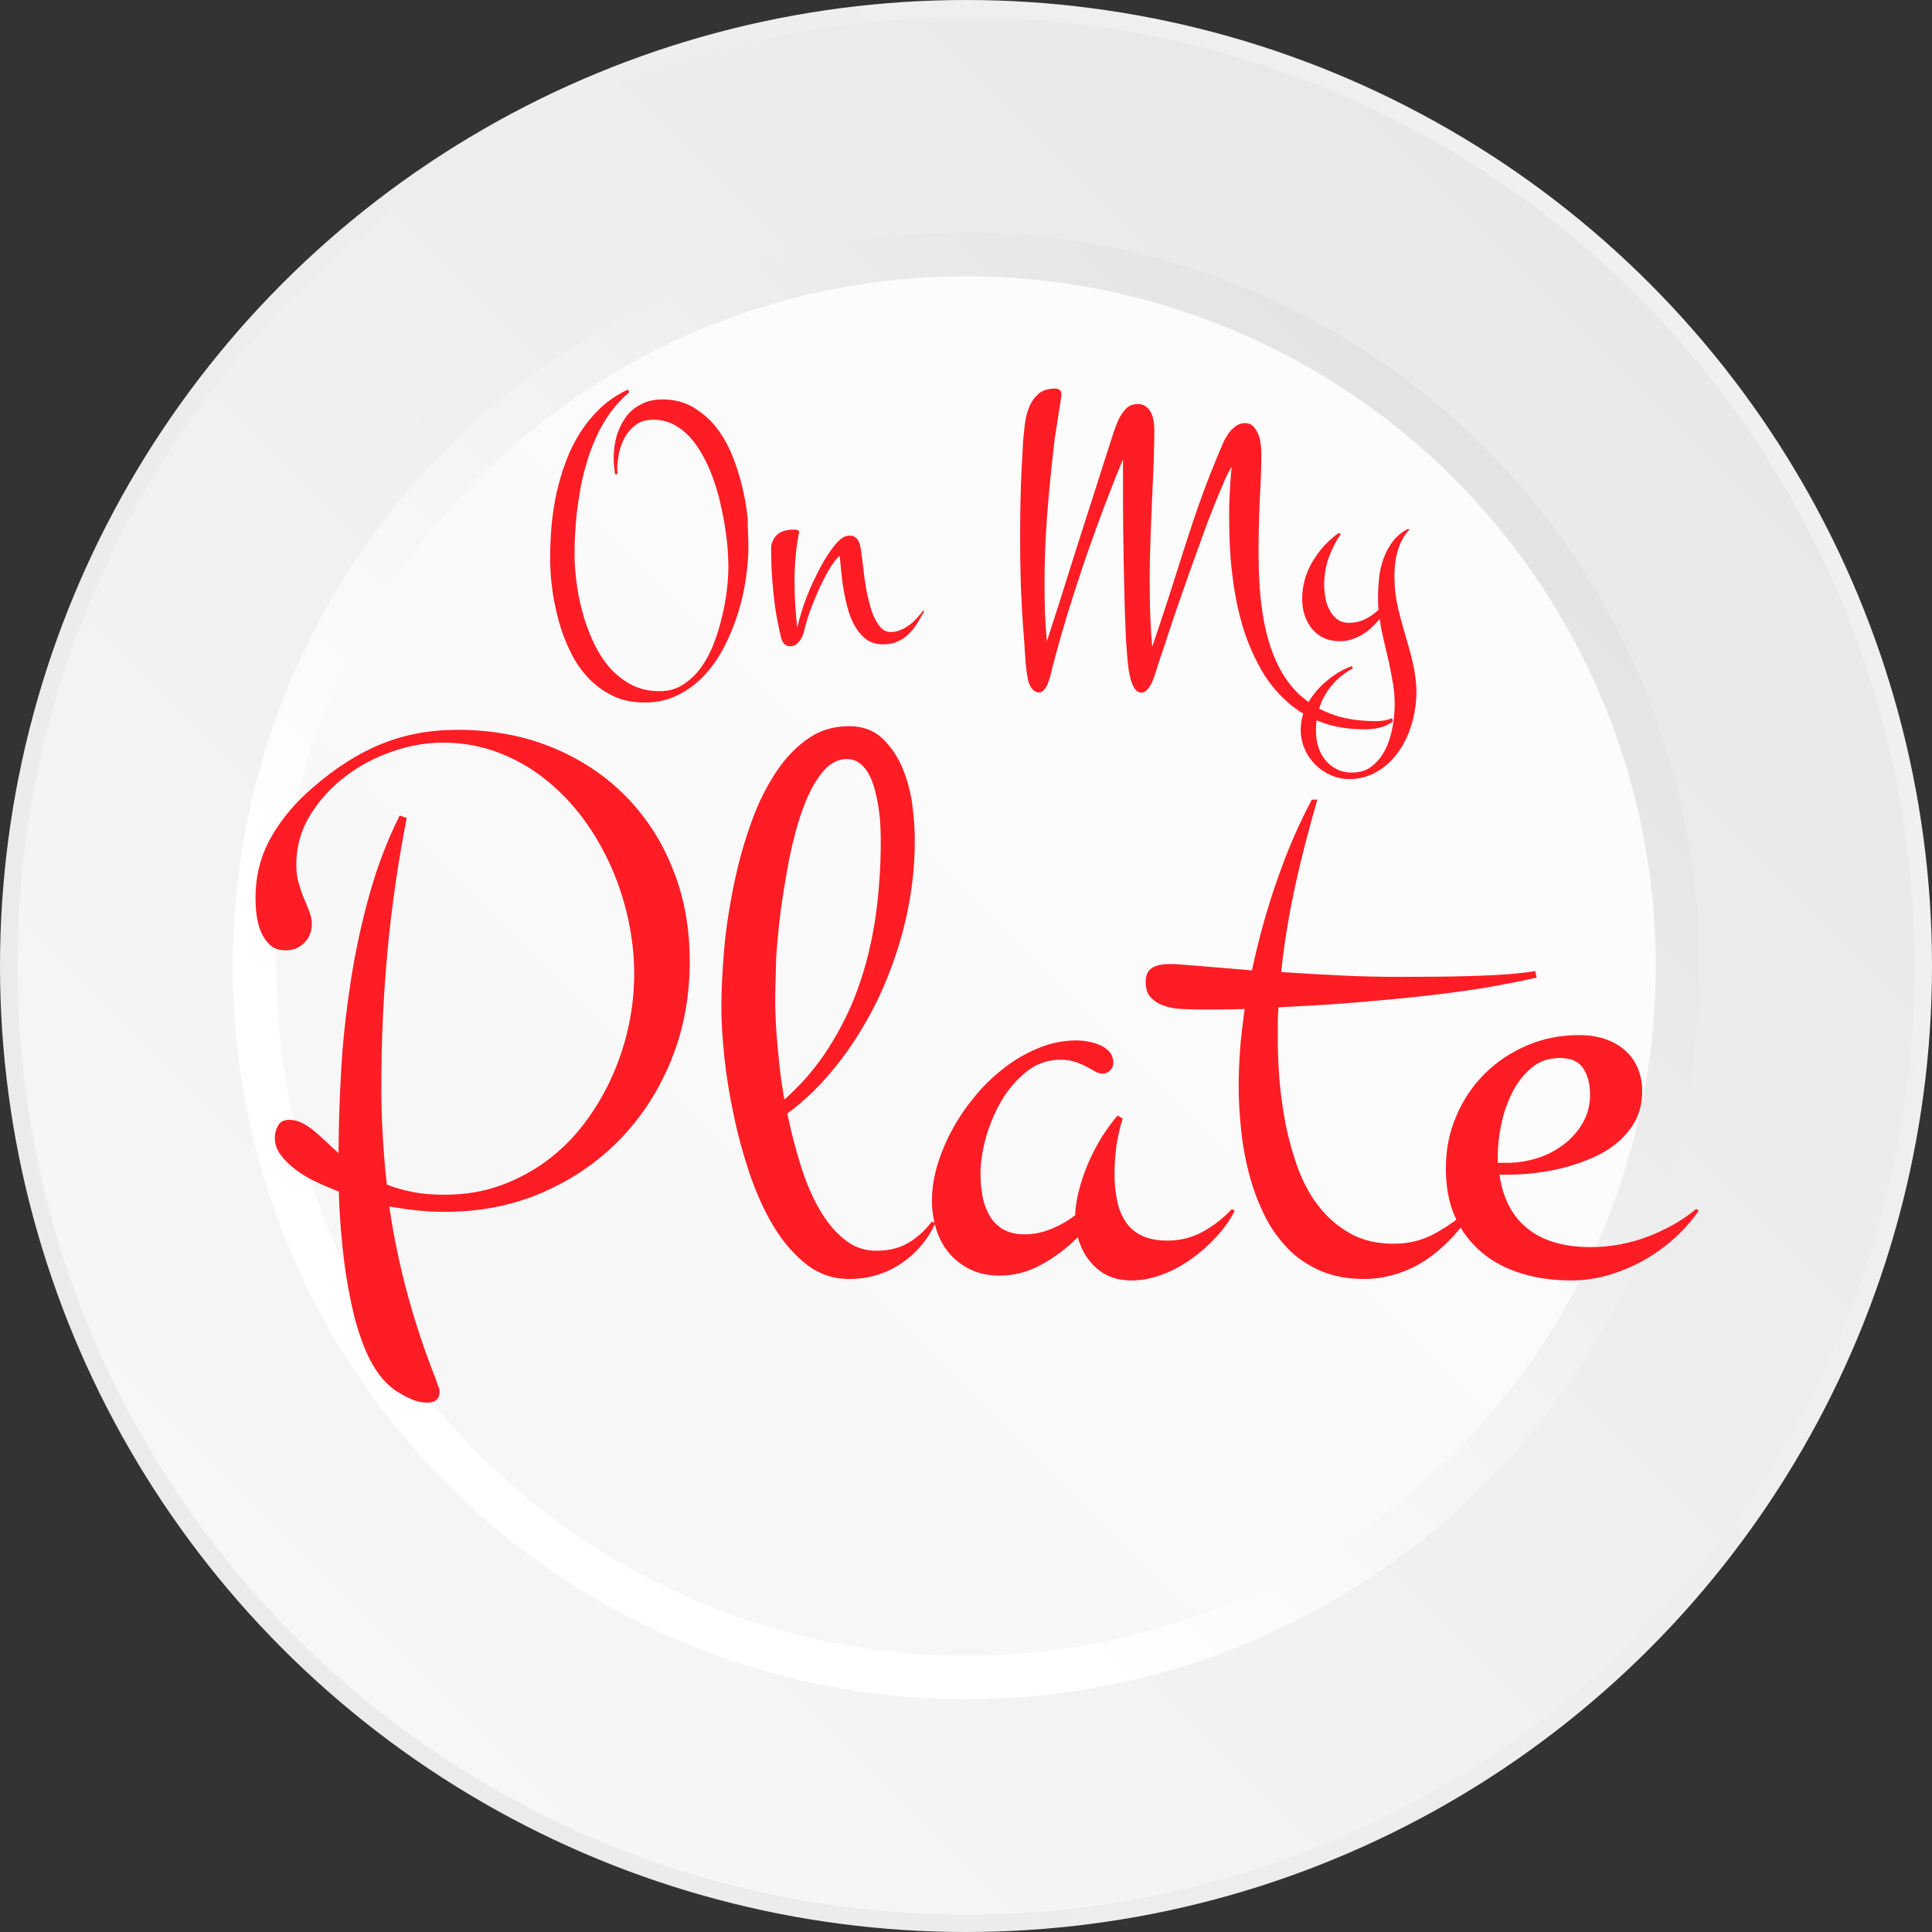 <?xml version="1.0" encoding="utf-8"?>
<!-- Generator: Adobe Illustrator 16.2.0, SVG Export Plug-In . SVG Version: 6.00 Build 0)  -->
<!DOCTYPE svg PUBLIC "-//W3C//DTD SVG 1.1//EN" "http://www.w3.org/Graphics/SVG/1.1/DTD/svg11.dtd">
<svg version="1.1" id="Layer_1" xmlns="http://www.w3.org/2000/svg" xmlns:xlink="http://www.w3.org/1999/xlink" x="0px" y="0px"
	 width="800px" height="800px" viewBox="0 0 800 800" enable-background="new 0 0 800 800" xml:space="preserve">
<rect x="0" y="0" width="800" height="800" fill="#333333" stroke="none"/>
<g>
	<g>
		<linearGradient id="SVGID_1_" gradientUnits="userSpaceOnUse" x1="746.469" y1="199.967" x2="53.532" y2="600.034">
			<stop  offset="0" style="stop-color:#F0F0F0"/>
			<stop  offset="1" style="stop-color:#EBEBEB"/>
		</linearGradient>
		<circle fill="url(#SVGID_1_)" cx="400" cy="400" r="400"/>
		<linearGradient id="SVGID_2_" gradientUnits="userSpaceOnUse" x1="122.268" y1="677.732" x2="677.732" y2="122.268">
			<stop  offset="0" style="stop-color:#F7F7F7"/>
			<stop  offset="1" style="stop-color:#E8E8E8"/>
		</linearGradient>
		<circle fill="url(#SVGID_2_)" cx="400" cy="400" r="392.8"/>
		<linearGradient id="SVGID_3_" gradientUnits="userSpaceOnUse" x1="614.706" y1="185.295" x2="185.295" y2="614.707">
			<stop  offset="0" style="stop-color:#E3E3E3"/>
			<stop  offset="0.78" style="stop-color:#FFFFFF"/>
		</linearGradient>
		<circle fill="url(#SVGID_3_)" cx="400" cy="400" r="303.6"/>
		<linearGradient id="SVGID_4_" gradientUnits="userSpaceOnUse" x1="601.931" y1="198.07" x2="198.07" y2="601.931">
			<stop  offset="0.269" style="stop-color:#FCFCFC"/>
			<stop  offset="0.903" style="stop-color:#F7F7F7"/>
		</linearGradient>
		<circle fill="url(#SVGID_4_)" cx="400" cy="400" r="285.6"/>
	</g>
	<g>
		<path fill="#FF1D25" d="M309.9,226.6c0,4.1-0.4,8.5-1.1,13.3c-0.7,4.8-1.8,9.6-3.3,14.3c-1.5,4.8-3.4,9.3-5.7,13.8
			c-2.3,4.4-5,8.3-8.2,11.7c-3.2,3.4-6.8,6.1-10.9,8.1c-4.1,2.1-8.6,3.1-13.7,3.1c-5,0-9.5-0.9-13.3-2.8c-3.9-1.9-7.3-4.4-10.2-7.5
			c-2.9-3.1-5.4-6.7-7.4-10.9c-2-4.1-3.6-8.4-4.8-12.8c-1.2-4.5-2.1-8.9-2.7-13.4c-0.6-4.5-0.8-8.8-0.8-12.8c0-4.3,0.2-8.6,0.6-13.2
			c0.4-4.5,1.1-9,2.1-13.5c1-4.5,2.3-8.9,3.9-13.1c1.6-4.3,3.6-8.3,6-12c2.4-3.7,5.2-7.1,8.4-10.1c3.2-3,7-5.5,11.2-7.5l0.6,1.1
			c-3,2.5-5.6,5.3-7.9,8.5c-2.3,3.2-4.3,6.6-5.9,10.3c-1.7,3.7-3.1,7.5-4.2,11.6c-1.2,4-2.1,8.1-2.7,12.2c-0.7,4.1-1.2,8.1-1.5,12.2
			c-0.3,4-0.5,7.9-0.5,11.6c0,3.5,0.2,7.3,0.7,11.4c0.5,4.2,1.3,8.4,2.4,12.6c1.1,4.3,2.6,8.4,4.4,12.4c1.8,4,4,7.6,6.6,10.7
			c2.6,3.1,5.7,5.6,9.2,7.5c3.5,1.9,7.5,2.8,12,2.8c3.6,0,6.8-0.9,9.6-2.7c2.8-1.8,5.3-4.1,7.4-7c2.1-2.9,3.9-6.2,5.3-9.9
			c1.5-3.7,2.6-7.5,3.5-11.3c0.9-3.8,1.6-7.5,2-11.1c0.4-3.6,0.6-6.7,0.6-9.4c0-2.1-0.1-4.6-0.3-7.5c-0.2-2.9-0.6-5.9-1.1-9.2
			c-0.5-3.3-1.2-6.6-2-10.1c-0.8-3.5-1.8-6.8-3-10.1c-1.2-3.3-2.6-6.4-4.2-9.3c-1.6-2.9-3.4-5.5-5.4-7.7c-2.1-2.2-4.3-3.9-6.8-5.2
			c-2.5-1.3-5.3-1.9-8.3-1.9c-2.7,0-5,0.6-6.9,1.9c-1.9,1.3-3.4,2.9-4.6,4.9c-1.2,2-2,4.2-2.6,6.6c-0.5,2.4-0.8,4.8-0.8,7.1
			c0,0.3,0,0.6,0,1s0,0.7,0.2,1l-1.1,0.1c-0.2-1.1-0.3-2.2-0.4-3.3c-0.1-1.1-0.2-2.3-0.2-3.4c0-3.1,0.4-6.1,1.2-9
			c0.8-2.9,2.1-5.5,3.7-7.8c1.7-2.3,3.7-4.1,6.3-5.4c2.5-1.4,5.5-2.1,8.9-2.1c4.8,0,8.9,1,12.6,3.1c3.6,2.1,6.8,4.8,9.5,8.1
			c2.7,3.4,4.9,7.2,6.7,11.5c1.8,4.3,3.2,8.8,4.3,13.3c1.1,4.5,1.9,9,2.3,13.4C309.6,219.1,309.9,223,309.9,226.6z"/>
		<path fill="#FF1D25" d="M382.7,253.1c-1,1.8-2,3.5-3,5.2c-1.1,1.7-2.3,3.1-3.6,4.4c-1.4,1.3-2.9,2.3-4.6,3
			c-1.7,0.8-3.7,1.1-5.9,1.1c-2.5,0-4.7-0.6-6.5-1.8c-1.8-1.2-3.3-2.9-4.6-4.9c-1.3-2-2.3-4.3-3.1-6.9c-0.8-2.6-1.4-5.3-1.9-8
			c-0.5-2.7-0.9-5.4-1.1-8c-0.3-2.6-0.5-5-0.7-7.1c-1,0.8-2.1,2.2-3.5,4.3c-1.4,2.1-2.7,4.6-4.1,7.5c-1.4,2.9-2.7,6-4,9.3
			c-1.3,3.4-2.3,6.7-3.1,9.9c-0.1,0.7-0.4,1.4-0.7,2.2c-0.3,0.8-0.7,1.4-1.2,2.1c-0.5,0.6-1,1.2-1.7,1.6c-0.7,0.4-1.4,0.6-2.2,0.6
			c-1.3,0-2.2-0.5-2.8-1.4c-0.6-0.9-1-1.9-1.2-3.1c-1.5-6.4-2.5-12.4-3-18.2c-0.6-5.8-0.9-11.6-0.9-17.4c0-1.4,0.2-2.6,0.7-3.6
			c0.5-1,1.1-1.9,1.9-2.6c0.8-0.7,1.8-1.2,2.9-1.5c1.1-0.3,2.3-0.5,3.5-0.5c0.2,0,0.4,0,0.7,0c0.3,0,0.6,0,0.9,0.1
			c0.3,0.1,0.6,0.2,0.8,0.3c0.2,0.2,0.3,0.4,0.2,0.6c-1.3,6.6-1.9,13.2-1.9,20c0,6.8,0.4,13.3,1.1,19.6c0.6-2.5,1.4-5.3,2.4-8.5
			c1.1-3.2,2.3-6.4,3.8-9.6s3-6.3,4.7-9.2c1.7-2.9,3.4-5.4,5.1-7.4c0.9-1,1.7-1.8,2.6-2.4c0.9-0.7,2-1,3.3-1c0.8,0,1.4,0.1,1.9,0.5
			c0.5,0.3,0.9,0.7,1.2,1.1c0.3,0.5,0.6,1,0.8,1.5c0.2,0.6,0.3,1.1,0.4,1.7c0.3,1.5,0.5,3.3,0.8,5.6c0.3,2.3,0.6,4.8,0.9,7.4
			c0.4,2.6,0.8,5.2,1.4,7.8c0.6,2.6,1.3,5,2.1,7.1c0.9,2.1,1.9,3.9,3.1,5.2c1.2,1.4,2.6,2,4.3,2c1.4,0,2.7-0.3,3.9-0.8
			c1.3-0.5,2.5-1.2,3.6-2c1.2-0.8,2.2-1.8,3.2-2.9c1-1.1,1.9-2.1,2.7-3.2L382.7,253.1z"/>
		<path fill="#FF1D25" d="M576.8,298.7c-1.7,1.3-3.5,2.1-5.5,2.6c-2,0.5-4,0.7-6,0.7c-6.9,0-13-1-18.3-3c-5.3-2-10-4.8-14-8.4
			c-4-3.6-7.5-7.7-10.3-12.5c-2.8-4.8-5.2-10-7.1-15.5c-1.9-5.6-3.3-11.4-4.3-17.4c-1-6.1-1.7-12.1-2-18.1c-0.3-6-0.4-11.9-0.3-17.7
			c0.2-5.8,0.5-11.2,1-16.1c-0.9,1.4-2,3.5-3.3,6.5c-1.3,3-2.7,6.4-4.3,10.4c-1.6,4-3.2,8.3-4.9,13c-1.7,4.7-3.4,9.4-5.1,14.2
			c-1.7,4.8-3.3,9.4-4.9,14c-1.6,4.6-3,8.7-4.2,12.5c-1.2,3.8-2.3,6.9-3.2,9.6c-0.9,2.6-1.4,4.4-1.7,5.3c-0.2,0.6-0.5,1.4-0.8,2.3
			c-0.3,0.9-0.7,1.8-1.2,2.6c-0.5,0.9-1,1.6-1.7,2.2c-0.6,0.6-1.3,0.9-2.1,0.9c-0.9,0-1.7-0.4-2.3-1.1c-0.6-0.7-1.1-1.6-1.5-2.6
			c-0.4-1-0.7-2-0.9-3c-0.2-1-0.4-1.8-0.5-2.4c-0.3-2.1-0.6-4.8-0.8-8c-0.3-3.2-0.5-6.8-0.6-10.7c-0.2-3.9-0.3-8.1-0.4-12.5
			c-0.1-4.4-0.2-8.9-0.3-13.4c-0.1-4.5-0.1-8.9-0.2-13.2c0-4.3-0.1-8.4-0.1-12.2c0-3.8,0-7.2,0-10.2s0-5.4,0-7.2
			c-1.1,2.5-2.4,5.7-3.9,9.5c-1.5,3.9-3.2,8.2-5,13s-3.6,10-5.6,15.5c-1.9,5.5-3.8,11.2-5.7,17.1c-1.9,5.9-3.7,11.8-5.4,17.7
			c-1.7,6-3.3,11.7-4.6,17.3c-0.2,0.5-0.3,1.1-0.6,1.8c-0.2,0.7-0.5,1.4-0.9,2.1c-0.4,0.6-0.8,1.2-1.3,1.7c-0.5,0.5-1.2,0.7-1.9,0.7
			c-0.7,0-1.3-0.2-1.9-0.7c-0.6-0.5-1-1-1.4-1.6c-0.4-0.6-0.7-1.3-0.9-2c-0.2-0.7-0.4-1.4-0.4-2c-0.3-1.3-0.5-2.6-0.6-4.1
			c-0.2-1.5-0.3-3-0.4-4.6c-0.1-1.6-0.2-3.1-0.3-4.7c-0.1-1.5-0.2-2.9-0.3-4.2c-0.6-6.9-0.9-13.6-1.2-20.4
			c-0.2-6.7-0.3-13.5-0.3-20.3c0-6.7,0.1-13.4,0.3-20c0.2-6.6,0.6-13.3,1-20.1c0.2-2,0.4-4.1,0.7-6.6c0.3-2.4,0.9-4.7,1.8-6.9
			c0.9-2.2,2.2-4,3.8-5.4c1.7-1.5,4-2.2,6.9-2.2c0.7,0,1.3,0.2,1.8,0.5c0.5,0.3,0.8,0.9,0.8,1.7v0.8c-0.5,3-0.9,6-1.4,9
			c-0.5,3-0.9,6-1.4,9.1c-1.2,10-2.2,20-3,30s-1.2,20-1.2,30.2c0,4,0.1,7.9,0.2,11.7c0.2,3.9,0.4,7.7,0.8,11.6
			c3.5-10.7,6.5-20.2,9.1-28.5c2.6-8.3,4.9-15.5,6.9-21.7c2-6.2,3.7-11.5,5.1-15.9c1.4-4.4,2.5-8,3.5-11c1-3,1.7-5.3,2.3-7.1
			c0.6-1.8,1-3.2,1.4-4.1c0.3-1,0.6-1.7,0.8-2.1c0.2-0.5,0.3-0.9,0.5-1.2c0.8-1.7,1.8-3.2,3.1-4.6c1.3-1.4,3-2,5-2
			c1.4,0,2.5,0.4,3.4,1.1c0.9,0.7,1.6,1.6,2.1,2.6c0.5,1.1,0.8,2.2,1,3.5c0.2,1.3,0.3,2.4,0.3,3.5c-0.1,7.8-0.3,15.4-0.7,23
			c-0.3,7.6-0.7,15.1-0.9,22.6c-0.3,7.5-0.4,14.9-0.3,22.2c0,7.4,0.4,14.7,1,22c2-5.9,3.9-11.5,5.6-16.7c1.7-5.2,3.3-10.2,4.8-15
			c1.5-4.8,3-9.3,4.4-13.7c1.4-4.4,2.9-8.8,4.4-13.1c1.5-4.3,3.1-8.6,4.8-12.9c1.7-4.3,3.5-8.7,5.5-13.3c0.4-0.9,0.9-1.8,1.5-2.7
			c0.5-0.9,1.2-1.8,1.9-2.5s1.5-1.4,2.4-1.9c0.9-0.5,1.9-0.8,3-0.8c1.6,0,2.8,0.5,3.7,1.5c0.9,1,1.6,2.2,2.1,3.6
			c0.5,1.4,0.8,2.9,0.9,4.4c0.2,1.5,0.2,2.8,0.2,3.9c0,4.6-0.2,9.7-0.5,15.3c-0.3,5.6-0.5,11.4-0.6,17.4s-0.1,12.1,0.2,18.2
			c0.3,6.2,0.9,12.1,2,17.9c1.1,5.8,2.7,11.1,4.9,16.1c2.2,5,5.1,9.4,8.7,13.1c3.7,3.7,8.2,6.7,13.6,8.8c5.4,2.2,11.9,3.2,19.4,3.2
			c1.2,0,2.3-0.1,3.3-0.3c1.1-0.2,2.1-0.5,3.1-0.9L576.8,298.7z"/>
		<path fill="#FF1D25" d="M586.5,286.6c0,2.9-0.3,5.7-0.8,8.6c-0.6,2.9-1.4,5.6-2.4,8.3c-1.1,2.7-2.4,5.2-4,7.5
			c-1.6,2.3-3.4,4.3-5.5,6c-2.1,1.7-4.3,3.1-6.9,4.1c-2.5,1-5.3,1.5-8.2,1.5c-2.8,0-5.4-0.6-7.8-1.7c-2.5-1.1-4.6-2.6-6.4-4.4
			c-1.8-1.9-3.3-4-4.3-6.5c-1.1-2.5-1.6-5.1-1.6-7.8c0-3,0.6-5.9,1.8-8.6c1.2-2.8,2.8-5.3,4.8-7.6c2-2.3,4.3-4.3,6.8-6.1
			c2.5-1.8,5.1-3.1,7.8-4.1l0.4,0.9c-4.9,2.7-8.6,6.2-11.3,10.7c-2.7,4.5-4,9.5-4,15.1c0,2.3,0.3,4.4,0.9,6.5
			c0.6,2.1,1.6,3.9,2.8,5.5c1.3,1.6,2.8,2.9,4.7,3.9c1.9,1,4,1.5,6.5,1.5c3.4,0,6.2-0.9,8.5-2.8c2.3-1.9,4.1-4.2,5.4-6.9
			c1.4-2.8,2.3-5.8,2.9-9c0.6-3.3,0.9-6.3,0.9-9.2c0-3.1-0.2-6.1-0.7-9c-0.5-3-1.1-5.9-1.7-8.9c-0.7-3-1.4-5.9-2.1-8.9
			c-0.7-3-1.3-5.9-1.7-8.9c-1.1,1.3-2.2,2.4-3.4,3.6c-1.2,1.1-2.5,2.1-3.9,2.9s-2.8,1.5-4.4,2c-1.6,0.5-3.2,0.7-4.9,0.7
			c-2.6,0-4.8-0.5-6.7-1.4c-1.9-0.9-3.5-2.2-4.8-3.8c-1.3-1.6-2.3-3.5-3-5.6c-0.7-2.1-1-4.4-1-6.8c0-2.7,0.4-5.4,1.1-8
			c0.8-2.6,1.8-5.1,3.2-7.4c1.4-2.3,3-4.5,4.8-6.5c1.9-2,3.9-3.8,6-5.3l0.9,0.5c-2.2,3.1-3.8,6.4-5.1,10c-1.2,3.6-1.8,7.2-1.8,11
			c0,1.6,0.2,3.3,0.5,5.2c0.3,1.9,0.9,3.6,1.7,5.1c0.8,1.6,1.8,2.8,3.2,3.9c1.3,1,3,1.5,4.9,1.5c2.4,0,4.6-0.5,6.6-1.5
			c2.1-1,3.9-2.3,5.6-3.9c-0.2-1.9-0.2-3.7-0.2-5.6c0-2.6,0.2-5.2,0.5-8c0.3-2.8,1-5.4,1.9-7.9c0.9-2.5,2.2-4.8,3.8-6.9
			c1.6-2.1,3.7-3.8,6.2-5.1l0.6,0.3c-1.2,1.3-2.2,2.6-3,4.2c-0.8,1.5-1.4,3.1-1.9,4.8c-0.5,1.7-0.8,3.3-1,5.1
			c-0.2,1.7-0.3,3.4-0.3,5.1c0,4.6,0.5,8.9,1.4,12.8c0.9,4,2,7.8,3.1,11.6c1.1,3.8,2.2,7.6,3.1,11.5S586.5,282.3,586.5,286.6z"/>
	</g>
	<g>
		<path fill="#FF1D25" d="M182,576.3c0,3-1.7,4.5-5,4.5c-2.1,0-4.2-0.4-6.1-1.2c-1.9-0.8-3.7-1.7-5.3-2.7c-3.3-1.8-6.2-4.5-8.8-8
			c-2.5-3.5-4.7-7.6-6.4-12.2c-1.8-4.6-3.3-9.6-4.5-15c-1.2-5.4-2.2-10.9-3-16.5c-0.8-5.6-1.3-11.1-1.8-16.5
			c-0.4-5.5-0.7-10.5-0.8-15.3c-3.1-1.2-6.2-2.5-9.4-4c-3.2-1.5-6-3.2-8.5-5.1c-2.5-1.9-4.6-3.9-6.2-6.1c-1.6-2.2-2.4-4.5-2.4-7
			c0-1.9,0.5-3.7,1.4-5.2c0.9-1.6,2.4-2.3,4.6-2.3c1.8,0,3.5,0.4,5.1,1.2c1.6,0.8,3.2,1.8,4.8,3.1c1.6,1.3,3.3,2.8,5,4.4
			c1.7,1.7,3.5,3.3,5.5,5.1c0-10.9,0.4-22.5,1.1-34.8c0.7-12.3,2.1-24.5,4-36.8c1.9-12.3,4.5-24.2,7.8-35.9
			c3.3-11.7,7.4-22.4,12.4-32.3l2.9,1c-3.6,18.5-6.3,37.1-8,55.7c-1.7,18.6-2.5,37.2-2.5,55.8c0,6.9,0.2,13.6,0.6,20.3
			c0.4,6.7,0.9,13.4,1.7,20c3.2,1.3,6.8,2.3,10.8,3.1c4,0.8,8.4,1.1,13.2,1.1c8.1,0,15.7-1.2,22.7-3.7c7-2.5,13.4-5.9,19.3-10.2
			c5.8-4.3,11-9.4,15.5-15.3c4.5-5.9,8.3-12.2,11.4-19c3.1-6.8,5.5-13.9,7.1-21.2c1.6-7.3,2.4-14.7,2.4-22.1
			c0-7.3-0.8-14.7-2.4-22.2c-1.6-7.5-4-14.9-7.1-22c-3.2-7.1-7-13.8-11.6-20c-4.6-6.2-9.8-11.6-15.7-16.3
			c-5.9-4.7-12.4-8.4-19.5-11.1c-7.1-2.7-14.8-4.1-23-4.1c-6.7,0-13.7,1.2-20.9,3.7c-7.2,2.5-13.7,5.9-19.5,10.4
			c-5.8,4.4-10.7,9.8-14.5,16c-3.8,6.2-5.7,13-5.7,20.4c0,2.9,0.3,5.5,1,7.8c0.7,2.3,1.4,4.4,2.2,6.3c0.8,1.9,1.6,3.7,2.2,5.4
			c0.7,1.7,1,3.3,1,5.1c0,3.1-1,5.7-3.1,7.8c-2.1,2.1-4.6,3.1-7.6,3.1c-2.8,0-5-0.7-6.6-2.2c-1.6-1.5-2.9-3.4-3.8-5.6
			c-0.9-2.2-1.5-4.6-1.8-7.1c-0.3-2.5-0.4-4.7-0.4-6.7c0-9.4,2.2-18,6.7-25.6c4.4-7.7,10.3-14.5,17.4-20.5c4.5-3.9,9-7.3,13.6-10.2
			c4.5-2.9,9.2-5.4,14.1-7.4c4.8-2,9.9-3.5,15.2-4.5c5.3-1,10.9-1.5,16.9-1.5c13.9,0,26.8,2.4,38.5,7.1
			c11.8,4.8,21.9,11.4,30.4,19.9c8.5,8.5,15.2,18.6,19.9,30.4c4.8,11.7,7.1,24.6,7.1,38.6c0,14.5-2.5,28-7.6,40.6
			c-5.1,12.6-12.2,23.6-21.2,32.9c-9.1,9.4-19.8,16.7-32.2,22.1c-12.4,5.4-26,8-40.6,8c-3.7,0-7.5-0.2-11.4-0.6
			c-3.9-0.4-7.7-1-11.4-1.6c3.5,24.2,10,48.1,19.3,71.6c0.3,0.9,0.6,1.7,0.9,2.7C181.9,574.6,182,575.4,182,576.3z"/>
		<path fill="#FF1D25" d="M387.3,506.6c-3.4,7.1-8.2,12.7-14.5,16.8c-6.2,4.1-13.3,6.2-21.2,6.2c-6.5,0-12.4-2-17.5-5.9
			c-5.1-4-9.7-9.2-13.6-15.6c-3.9-6.4-7.2-13.7-10-21.8c-2.7-8.1-5-16.3-6.7-24.7c-1.8-8.4-3.1-16.4-3.9-24.2
			c-0.8-7.8-1.2-14.5-1.2-20.3c0-7.1,0.4-14.8,1.1-23.3c0.7-8.5,2-17,3.7-25.6c1.7-8.6,3.9-17,6.7-25.1c2.7-8.1,6-15.3,10-21.6
			c3.9-6.3,8.4-11.3,13.6-15.1c5.1-3.8,11-5.7,17.7-5.7c5.7,0,10.3,1.7,13.8,5c3.5,3.3,6.3,7.4,8.4,12.3c2,4.9,3.4,10,4.1,15.5
			c0.7,5.5,1,10.3,1,14.6c0,11.6-1.4,22.9-4.1,34.1c-2.7,11.2-6.5,21.7-11.2,31.6c-4.8,9.9-10.4,18.9-16.8,27
			c-6.4,8.1-13.3,14.9-20.7,20.3c1.5,7.2,3.3,14.2,5.4,21c2.1,6.8,4.6,12.8,7.6,18.1c3,5.3,6.4,9.6,10.4,12.8
			c3.9,3.3,8.4,4.9,13.4,4.9c5,0,9.4-1,13-3.1c3.6-2,7-5,10.1-9L387.3,506.6z M321.1,407.5c-0.1,2.4-0.1,5.2-0.1,8.7
			c0.1,3.4,0.2,7.2,0.5,11.3c0.3,4.1,0.7,8.5,1.2,13.3c0.5,4.7,1.2,9.5,2.1,14.5c7.2-6.4,13.3-13.5,18.3-21.4
			c5-7.8,9.2-16.2,12.4-25.3c3.2-9,5.5-18.6,7-28.6c1.4-10,2.2-20.4,2.2-31.2c0-1.4,0-3.2-0.1-5.5c-0.1-2.2-0.2-4.7-0.6-7.2
			c-0.3-2.6-0.8-5.1-1.4-7.7c-0.6-2.6-1.4-4.9-2.4-7c-1-2.1-2.3-3.8-3.9-5.1c-1.6-1.3-3.4-2-5.5-2c-4.1,0-7.6,2-10.7,6
			c-3.1,4-5.7,9.1-7.9,15.3c-2.2,6.2-4,13.1-5.5,20.6c-1.4,7.5-2.6,14.7-3.5,21.6c-0.9,6.9-1.4,13.1-1.8,18.6
			C321.3,401.7,321.1,405.5,321.1,407.5z"/>
		<path fill="#FF1D25" d="M461,440.1c0,1.2-0.4,2.2-1.3,3.1c-0.9,0.9-1.9,1.4-3.1,1.4c-1,0-2-0.3-3.1-0.9c-1.1-0.6-2.3-1.3-3.6-2
			c-1.3-0.7-2.9-1.4-4.7-2c-1.8-0.6-3.8-0.9-6-0.9c-5.2,0-9.9,1.6-14.1,4.9c-4.1,3.3-7.6,7.3-10.4,12.1c-2.8,4.8-5,10-6.5,15.4
			c-1.5,5.5-2.2,10.4-2.2,14.8c0,3.1,0.3,6.1,0.8,9.1c0.5,2.9,1.5,5.6,2.8,8c1.3,2.4,3.2,4.3,5.5,5.8c2.4,1.4,5.4,2.2,9,2.2
			c3.9,0,7.5-0.7,11.1-2.2c3.5-1.4,6.9-3.3,10-5.7c0.1-3.4,0.7-7,1.7-10.8c1-3.8,2.3-7.5,3.9-11.2c1.6-3.7,3.5-7.2,5.5-10.5
			c2.1-3.3,4.3-6.3,6.5-8.8l2.1,1.3c-1.2,3.6-2,7.4-2.6,11.2c-0.5,3.9-0.8,7.7-0.8,11.4c0,3.9,0.3,7.5,1,10.9
			c0.6,3.4,1.8,6.4,3.4,8.9c1.6,2.5,3.8,4.5,6.6,5.9c2.8,1.4,6.4,2.2,10.8,2.2c5.4,0,10.3-1.2,14.8-3.7c4.5-2.5,8.5-5.6,11.9-9.3
			l1.3,0.6c-1.9,3.8-4.4,7.3-7.6,10.8c-3.1,3.4-6.6,6.5-10.4,9.2c-3.8,2.7-7.8,4.9-12.1,6.5c-4.3,1.6-8.5,2.4-12.7,2.4
			c-5.9,0-10.7-1.7-14.5-5.1c-3.8-3.4-6.3-7.6-7.7-12.8c-4.5,4.5-9.5,8.3-15,11.3c-5.5,3.1-11.3,4.6-17.4,4.6c-4.5,0-8.5-0.8-12-2.5
			c-3.5-1.7-6.4-3.9-8.8-6.7c-2.4-2.8-4.2-6.1-5.4-9.9c-1.2-3.8-1.8-7.8-1.8-12c0-4.8,0.8-9.8,2.3-14.9c1.6-5.1,3.7-10.1,6.4-15
			c2.7-4.9,6-9.6,9.7-14c3.7-4.4,7.8-8.2,12.3-11.6c4.4-3.3,9.1-5.9,14.1-7.9c4.9-1.9,10-2.9,15.1-2.9c1.2,0,2.6,0.1,4.3,0.4
			c1.7,0.3,3.4,0.7,5,1.4c1.6,0.6,3,1.6,4.1,2.7C460.5,436.8,461,438.3,461,440.1z"/>
		<path fill="#FF1D25" d="M609.6,501.3c-2.4,4-5.1,7.7-8.3,11.1c-3.2,3.4-6.6,6.4-10.4,9c-3.8,2.6-7.9,4.6-12.3,6
			c-4.4,1.4-8.9,2.2-13.7,2.2c-7,0-13.1-1.2-18.4-3.5c-5.3-2.4-9.9-5.5-13.7-9.6s-7.1-8.7-9.6-14.1c-2.6-5.4-4.6-10.9-6.1-16.8
			c-1.5-5.8-2.6-11.8-3.2-17.9s-1-11.9-1-17.5c0-5.1,0.2-10.4,0.6-15.8c0.4-5.4,1.1-10.9,1.9-16.6c-3.3,0.1-6.6,0.2-9.7,0.2
			s-6.3,0-9.4,0c-2,0-4.3-0.1-6.9-0.2c-2.6-0.1-5-0.5-7.2-1.3c-2.3-0.7-4.1-1.9-5.6-3.4c-1.5-1.5-2.2-3.7-2.2-6.6
			c0-1.6,0.3-2.9,0.9-3.9c0.6-1,1.4-1.7,2.4-2.2c1-0.5,2.2-0.8,3.5-1c1.3-0.2,2.7-0.2,4.1-0.2c1.6,0,5.4,0.3,11.4,0.8
			c6,0.5,13.2,1.1,21.7,1.8c2.7-12.6,6.1-25.1,10.4-37.3c4.2-12.2,9-23.3,14.4-33.4h2.3c-3.4,11.7-6.5,23.5-9.1,35.3
			c-2.6,11.9-4.6,23.9-5.9,36.1c7.8,0.5,15.9,1,24.2,1.4c8.3,0.4,16.4,0.6,24.3,0.6c11.7,0,21.1-0.1,28.4-0.3
			c7.3-0.2,13-0.5,17.2-0.8c4.9-0.4,8.6-0.9,11.1-1.3l0.6,2.7c-6.4,1.5-13.8,2.9-22,4.3c-8.2,1.3-17,2.5-26.3,3.5
			c-9.3,1-19,1.9-28.9,2.7c-10,0.8-19.9,1.3-29.7,1.8c-0.2,2.1-0.3,4.3-0.3,6.5c0,2.2,0,4.4,0,6.5c0,5.1,0.2,10.8,0.7,17
			c0.5,6.2,1.4,12.4,2.6,18.7c1.3,6.3,3,12.4,5.2,18.3c2.2,5.9,5.1,11.2,8.7,15.7c3.6,4.6,7.9,8.2,12.9,11c5,2.8,11,4.2,17.8,4.2
			c6.3,0,12-1.4,17.1-4.2c5.1-2.8,9.9-6.2,14.5-10.3L609.6,501.3z"/>
		<path fill="#FF1D25" d="M703.4,501.3c-2.8,4.1-6.1,7.9-10,11.4c-3.9,3.5-8.2,6.6-12.8,9.2c-4.7,2.6-9.5,4.6-14.6,6.1
			c-5.1,1.5-10.2,2.2-15.3,2.2c-7.3,0-14.1-0.9-20.4-2.8c-6.3-1.9-11.8-4.7-16.5-8.6c-4.7-3.9-8.4-8.7-11.1-14.5
			c-2.7-5.8-4-12.7-4-20.5c0-7.7,1.4-14.9,4.3-21.6c2.8-6.7,6.7-12.5,11.7-17.5c5-5,10.8-8.9,17.6-11.8c6.7-2.9,14-4.3,21.7-4.3
			c3.6,0,7,0.5,10.2,1.5c3.2,1,5.9,2.5,8.3,4.5c2.4,2,4.2,4.4,5.5,7.3c1.3,2.9,2,6.2,2,10c0,4.5-0.9,8.5-2.7,11.9
			c-1.8,3.4-4.2,6.4-7.2,9c-3,2.6-6.4,4.7-10.2,6.4c-3.8,1.7-7.8,3.1-11.9,4.2c-4.1,1.1-8.2,1.8-12.2,2.3s-7.7,0.7-11,0.7h-3.9
			c1.4,9.7,5.2,17.2,11.6,22.3c6.3,5.1,15,7.7,26.2,7.7c7.9,0,15.7-1.4,23.2-4.2c7.5-2.8,14.4-6.6,20.5-11.6L703.4,501.3z
			 M620.2,481.5h4c3.9,0,7.8-0.6,11.9-1.8c4.1-1.2,7.7-3.1,11-5.5c3.3-2.4,6-5.4,8.1-8.9c2.1-3.5,3.2-7.5,3.2-12
			c0-4.4-0.9-8-2.8-10.9c-1.9-2.9-5.1-4.3-9.7-4.3c-4.7,0-8.7,1.4-12,4.3c-3.3,2.8-5.9,6.3-7.9,10.4c-2,4.1-3.5,8.5-4.4,13
			c-0.9,4.6-1.4,8.6-1.4,12.1V481.5z"/>
	</g>
</g>
</svg>
